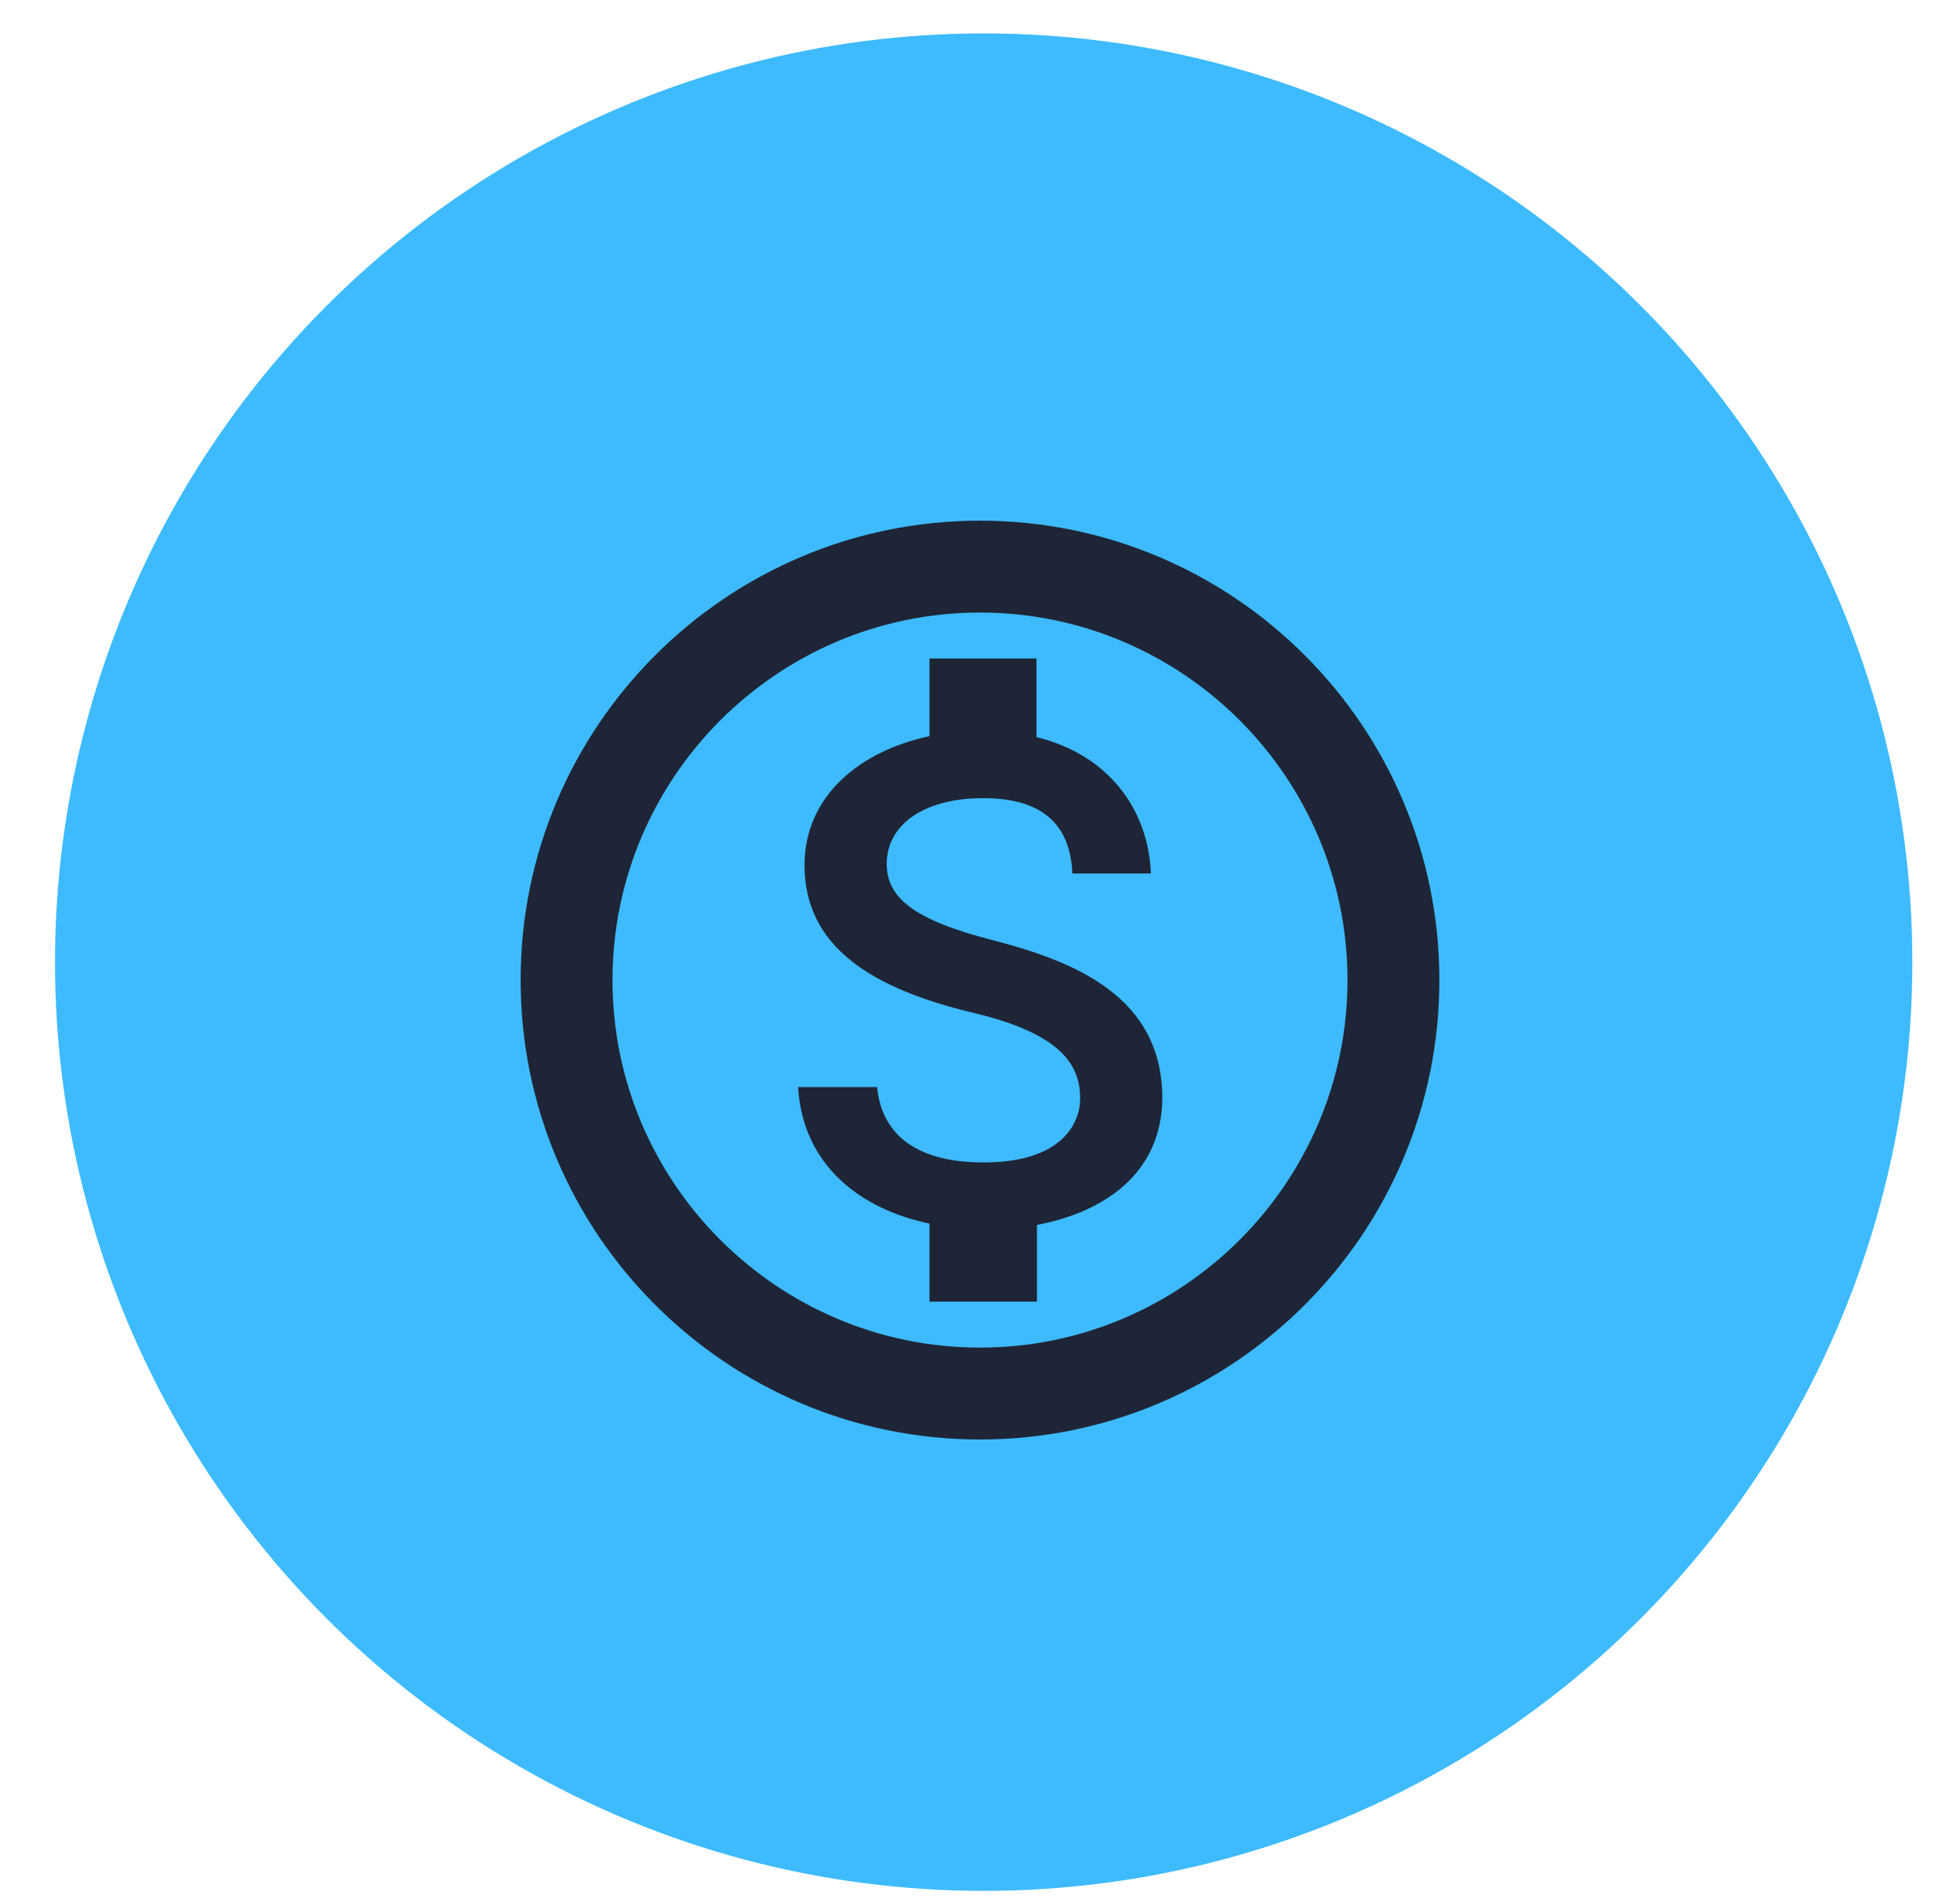 <svg width="32" height="31" viewBox="0 0 32 31" fill="none" xmlns="http://www.w3.org/2000/svg">
<circle cx="16.06" cy="15.707" r="15.162" fill="#3EBBFF"/>
<path d="M16 8.5C11.86 8.5 8.5 11.86 8.5 16C8.5 20.14 11.86 23.5 16 23.5C20.14 23.5 23.5 20.14 23.5 16C23.5 11.86 20.14 8.5 16 8.5ZM16 22C12.693 22 10 19.308 10 16C10 12.693 12.693 10 16 10C19.308 10 22 12.693 22 16C22 19.308 19.308 22 16 22ZM16.233 15.355C14.905 15.018 14.477 14.65 14.477 14.102C14.477 13.473 15.07 13.03 16.052 13.03C17.087 13.03 17.477 13.525 17.508 14.26H18.79C18.753 13.255 18.137 12.332 16.922 12.033V10.75H15.175V12.018C14.043 12.258 13.135 12.992 13.135 14.125C13.135 15.467 14.252 16.142 15.88 16.532C17.343 16.878 17.635 17.395 17.635 17.935C17.635 18.332 17.343 18.977 16.06 18.977C14.86 18.977 14.387 18.438 14.32 17.747H13.03C13.105 19.023 14.05 19.742 15.175 19.975V21.25H16.93V19.997C18.07 19.78 18.97 19.128 18.977 17.92C18.97 16.27 17.552 15.7 16.233 15.355Z" fill="#1E2536"/>
</svg>
